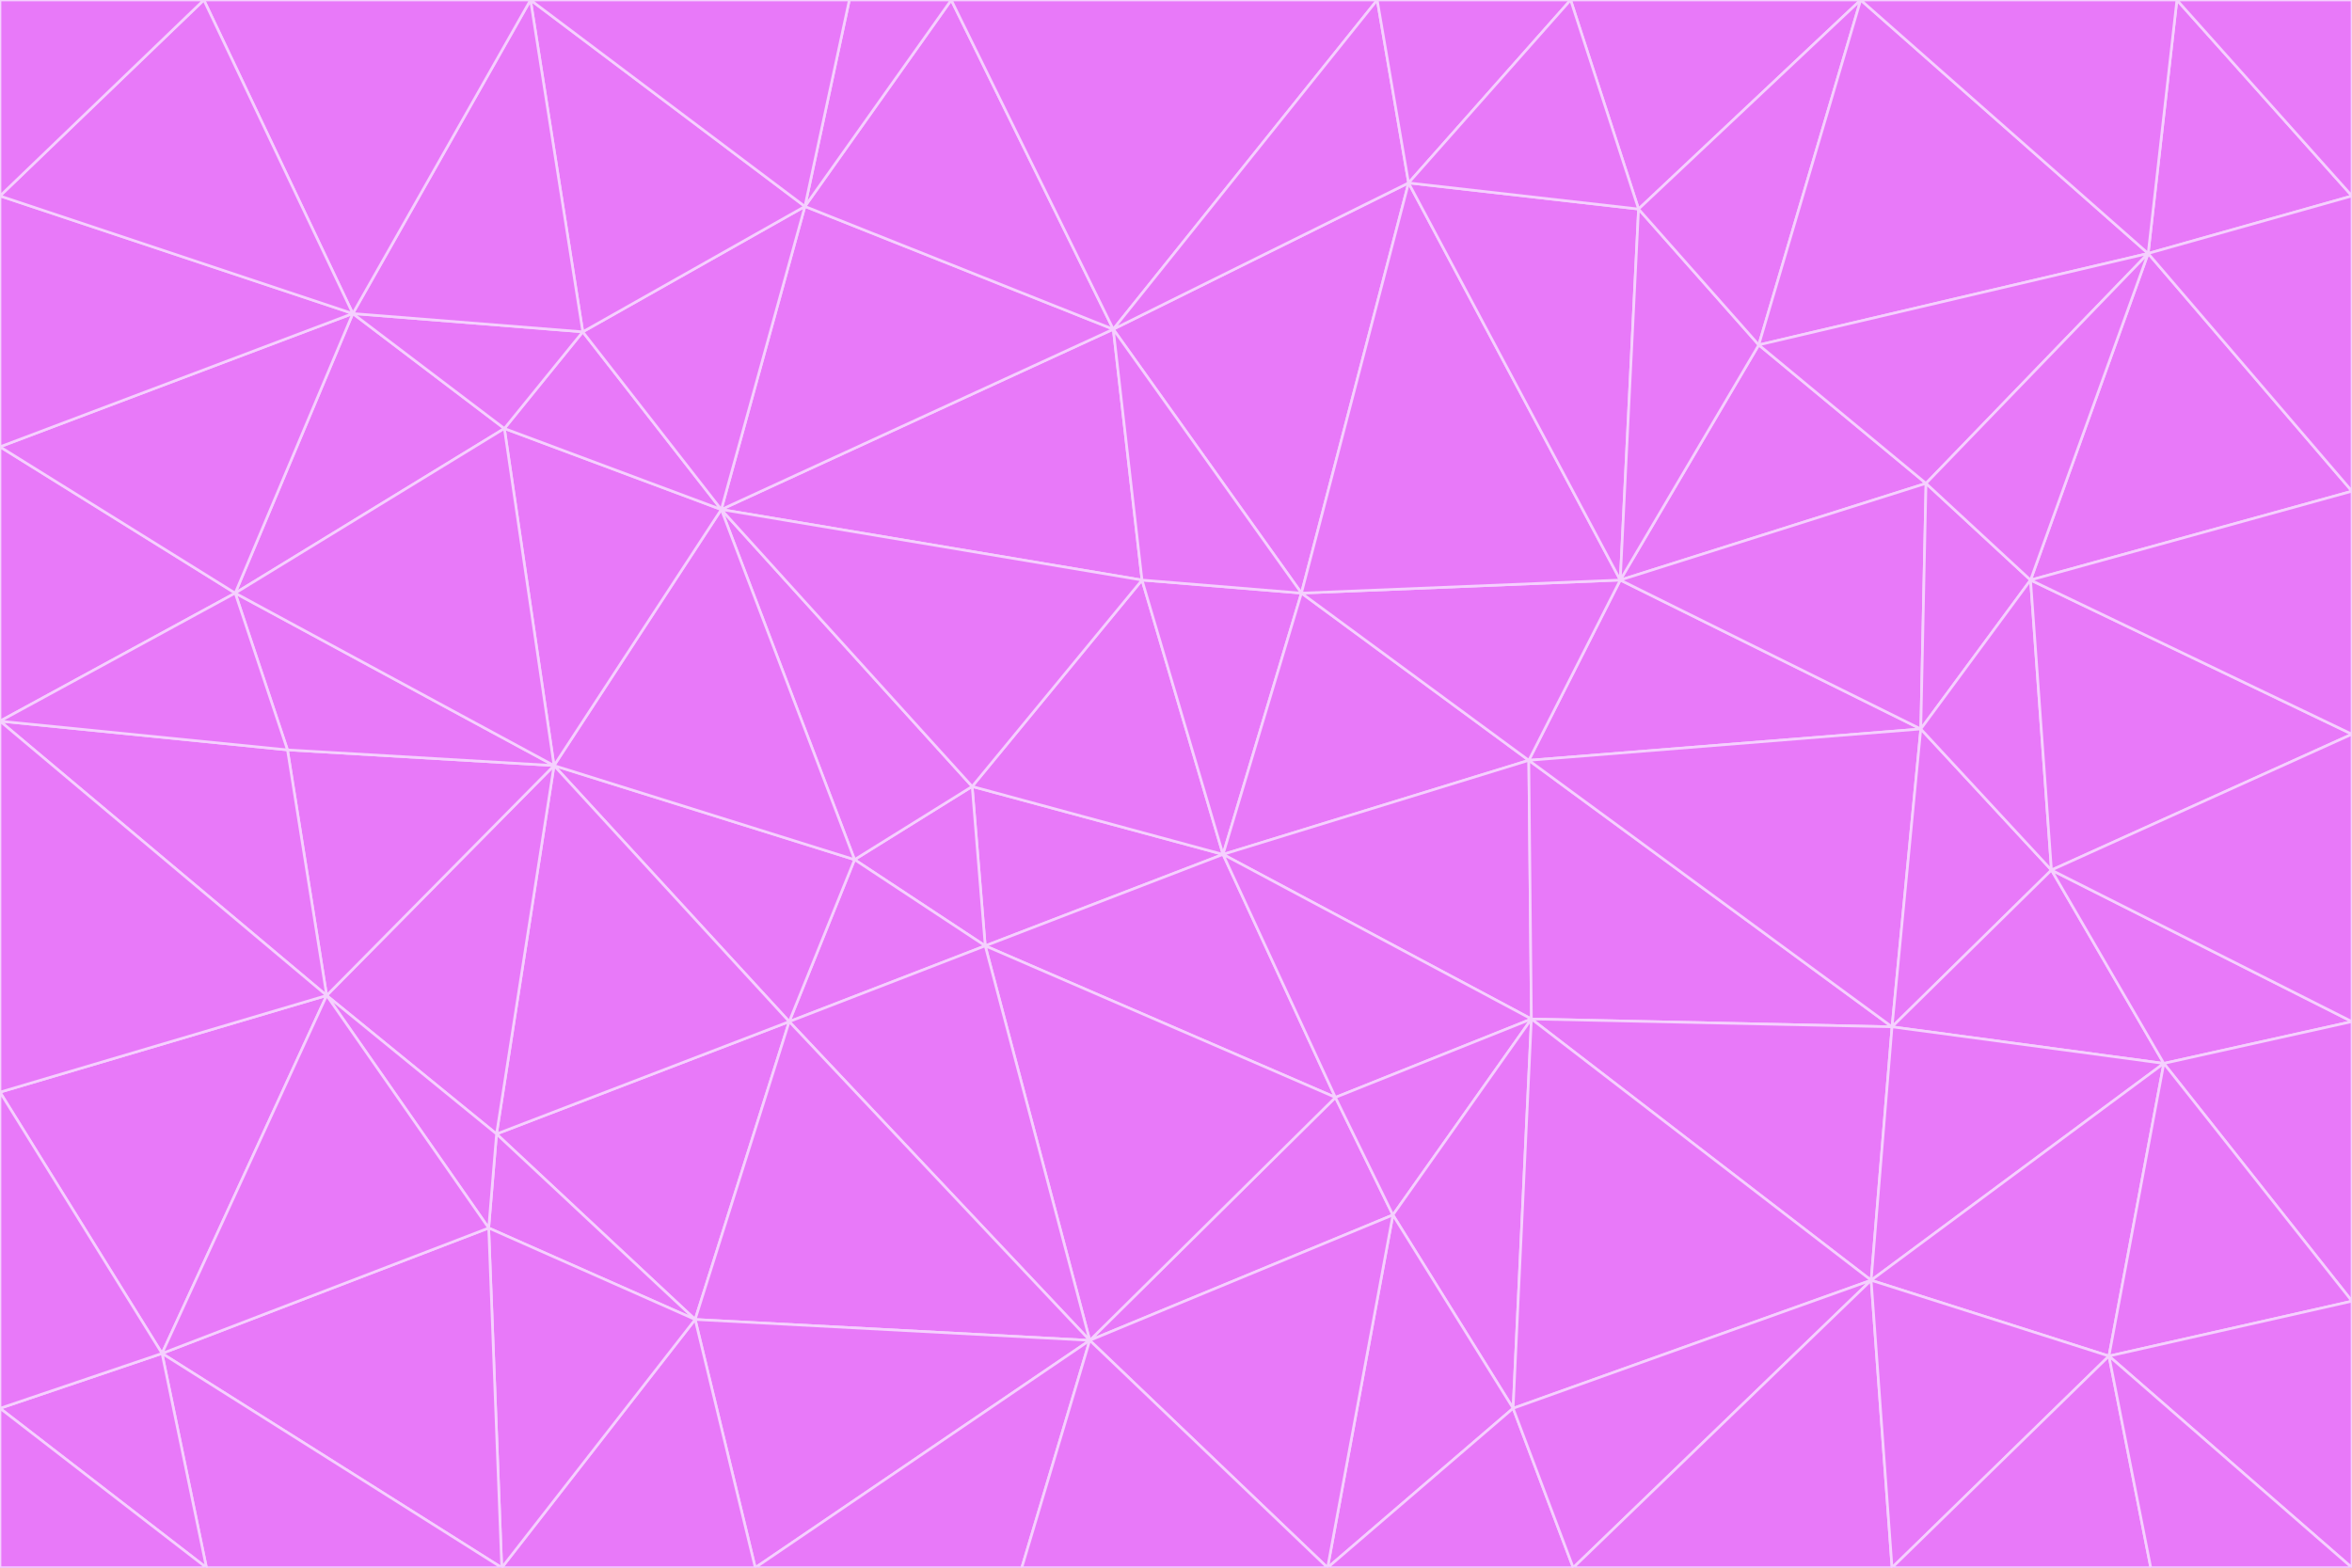<svg id="visual" viewBox="0 0 900 600" width="900" height="600" xmlns="http://www.w3.org/2000/svg" xmlns:xlink="http://www.w3.org/1999/xlink" version="1.1"><g stroke-width="1" stroke-linejoin="bevel"><path d="M468 327L372 301L377 362Z" fill="#e879f9" stroke="#f5d0fe"></path><path d="M372 301L327 329L377 362Z" fill="#e879f9" stroke="#f5d0fe"></path><path d="M468 327L437 222L372 301Z" fill="#e879f9" stroke="#f5d0fe"></path><path d="M372 301L276 195L327 329Z" fill="#e879f9" stroke="#f5d0fe"></path><path d="M468 327L498 227L437 222Z" fill="#e879f9" stroke="#f5d0fe"></path><path d="M327 329L302 391L377 362Z" fill="#e879f9" stroke="#f5d0fe"></path><path d="M377 362L511 420L468 327Z" fill="#e879f9" stroke="#f5d0fe"></path><path d="M533 465L511 420L417 513Z" fill="#e879f9" stroke="#f5d0fe"></path><path d="M468 327L585 291L498 227Z" fill="#e879f9" stroke="#f5d0fe"></path><path d="M586 390L585 291L468 327Z" fill="#e879f9" stroke="#f5d0fe"></path><path d="M417 513L511 420L377 362Z" fill="#e879f9" stroke="#f5d0fe"></path><path d="M511 420L586 390L468 327Z" fill="#e879f9" stroke="#f5d0fe"></path><path d="M533 465L586 390L511 420Z" fill="#e879f9" stroke="#f5d0fe"></path><path d="M302 391L417 513L377 362Z" fill="#e879f9" stroke="#f5d0fe"></path><path d="M426 126L276 195L437 222Z" fill="#e879f9" stroke="#f5d0fe"></path><path d="M437 222L276 195L372 301Z" fill="#e879f9" stroke="#f5d0fe"></path><path d="M327 329L212 293L302 391Z" fill="#e879f9" stroke="#f5d0fe"></path><path d="M539 70L426 126L498 227Z" fill="#e879f9" stroke="#f5d0fe"></path><path d="M498 227L426 126L437 222Z" fill="#e879f9" stroke="#f5d0fe"></path><path d="M276 195L212 293L327 329Z" fill="#e879f9" stroke="#f5d0fe"></path><path d="M735 279L620 222L585 291Z" fill="#e879f9" stroke="#f5d0fe"></path><path d="M585 291L620 222L498 227Z" fill="#e879f9" stroke="#f5d0fe"></path><path d="M190 434L266 505L302 391Z" fill="#e879f9" stroke="#f5d0fe"></path><path d="M302 391L266 505L417 513Z" fill="#e879f9" stroke="#f5d0fe"></path><path d="M212 293L190 434L302 391Z" fill="#e879f9" stroke="#f5d0fe"></path><path d="M533 465L579 539L586 390Z" fill="#e879f9" stroke="#f5d0fe"></path><path d="M586 390L724 393L585 291Z" fill="#e879f9" stroke="#f5d0fe"></path><path d="M508 600L579 539L533 465Z" fill="#e879f9" stroke="#f5d0fe"></path><path d="M508 600L533 465L417 513Z" fill="#e879f9" stroke="#f5d0fe"></path><path d="M190 434L187 470L266 505Z" fill="#e879f9" stroke="#f5d0fe"></path><path d="M426 126L308 79L276 195Z" fill="#e879f9" stroke="#f5d0fe"></path><path d="M276 195L193 164L212 293Z" fill="#e879f9" stroke="#f5d0fe"></path><path d="M289 600L417 513L266 505Z" fill="#e879f9" stroke="#f5d0fe"></path><path d="M289 600L391 600L417 513Z" fill="#e879f9" stroke="#f5d0fe"></path><path d="M223 127L193 164L276 195Z" fill="#e879f9" stroke="#f5d0fe"></path><path d="M212 293L125 381L190 434Z" fill="#e879f9" stroke="#f5d0fe"></path><path d="M190 434L125 381L187 470Z" fill="#e879f9" stroke="#f5d0fe"></path><path d="M308 79L223 127L276 195Z" fill="#e879f9" stroke="#f5d0fe"></path><path d="M620 222L539 70L498 227Z" fill="#e879f9" stroke="#f5d0fe"></path><path d="M426 126L364 0L308 79Z" fill="#e879f9" stroke="#f5d0fe"></path><path d="M391 600L508 600L417 513Z" fill="#e879f9" stroke="#f5d0fe"></path><path d="M110 287L125 381L212 293Z" fill="#e879f9" stroke="#f5d0fe"></path><path d="M192 600L289 600L266 505Z" fill="#e879f9" stroke="#f5d0fe"></path><path d="M90 227L110 287L212 293Z" fill="#e879f9" stroke="#f5d0fe"></path><path d="M716 490L724 393L586 390Z" fill="#e879f9" stroke="#f5d0fe"></path><path d="M620 222L627 80L539 70Z" fill="#e879f9" stroke="#f5d0fe"></path><path d="M724 393L735 279L585 291Z" fill="#e879f9" stroke="#f5d0fe"></path><path d="M737 185L673 132L620 222Z" fill="#e879f9" stroke="#f5d0fe"></path><path d="M673 132L627 80L620 222Z" fill="#e879f9" stroke="#f5d0fe"></path><path d="M508 600L602 600L579 539Z" fill="#e879f9" stroke="#f5d0fe"></path><path d="M579 539L716 490L586 390Z" fill="#e879f9" stroke="#f5d0fe"></path><path d="M527 0L364 0L426 126Z" fill="#e879f9" stroke="#f5d0fe"></path><path d="M308 79L203 0L223 127Z" fill="#e879f9" stroke="#f5d0fe"></path><path d="M527 0L426 126L539 70Z" fill="#e879f9" stroke="#f5d0fe"></path><path d="M364 0L325 0L308 79Z" fill="#e879f9" stroke="#f5d0fe"></path><path d="M135 120L90 227L193 164Z" fill="#e879f9" stroke="#f5d0fe"></path><path d="M602 600L716 490L579 539Z" fill="#e879f9" stroke="#f5d0fe"></path><path d="M724 393L785 333L735 279Z" fill="#e879f9" stroke="#f5d0fe"></path><path d="M135 120L193 164L223 127Z" fill="#e879f9" stroke="#f5d0fe"></path><path d="M193 164L90 227L212 293Z" fill="#e879f9" stroke="#f5d0fe"></path><path d="M0 418L62 518L125 381Z" fill="#e879f9" stroke="#f5d0fe"></path><path d="M601 0L527 0L539 70Z" fill="#e879f9" stroke="#f5d0fe"></path><path d="M203 0L135 120L223 127Z" fill="#e879f9" stroke="#f5d0fe"></path><path d="M712 0L601 0L627 80Z" fill="#e879f9" stroke="#f5d0fe"></path><path d="M735 279L737 185L620 222Z" fill="#e879f9" stroke="#f5d0fe"></path><path d="M187 470L192 600L266 505Z" fill="#e879f9" stroke="#f5d0fe"></path><path d="M62 518L192 600L187 470Z" fill="#e879f9" stroke="#f5d0fe"></path><path d="M828 407L785 333L724 393Z" fill="#e879f9" stroke="#f5d0fe"></path><path d="M735 279L777 222L737 185Z" fill="#e879f9" stroke="#f5d0fe"></path><path d="M785 333L777 222L735 279Z" fill="#e879f9" stroke="#f5d0fe"></path><path d="M712 0L627 80L673 132Z" fill="#e879f9" stroke="#f5d0fe"></path><path d="M712 0L673 132L822 97Z" fill="#e879f9" stroke="#f5d0fe"></path><path d="M627 80L601 0L539 70Z" fill="#e879f9" stroke="#f5d0fe"></path><path d="M325 0L203 0L308 79Z" fill="#e879f9" stroke="#f5d0fe"></path><path d="M0 276L125 381L110 287Z" fill="#e879f9" stroke="#f5d0fe"></path><path d="M125 381L62 518L187 470Z" fill="#e879f9" stroke="#f5d0fe"></path><path d="M602 600L724 600L716 490Z" fill="#e879f9" stroke="#f5d0fe"></path><path d="M716 490L828 407L724 393Z" fill="#e879f9" stroke="#f5d0fe"></path><path d="M807 519L828 407L716 490Z" fill="#e879f9" stroke="#f5d0fe"></path><path d="M785 333L900 281L777 222Z" fill="#e879f9" stroke="#f5d0fe"></path><path d="M0 171L0 276L90 227Z" fill="#e879f9" stroke="#f5d0fe"></path><path d="M90 227L0 276L110 287Z" fill="#e879f9" stroke="#f5d0fe"></path><path d="M0 171L90 227L135 120Z" fill="#e879f9" stroke="#f5d0fe"></path><path d="M0 276L0 418L125 381Z" fill="#e879f9" stroke="#f5d0fe"></path><path d="M62 518L79 600L192 600Z" fill="#e879f9" stroke="#f5d0fe"></path><path d="M0 539L79 600L62 518Z" fill="#e879f9" stroke="#f5d0fe"></path><path d="M724 600L807 519L716 490Z" fill="#e879f9" stroke="#f5d0fe"></path><path d="M822 97L673 132L737 185Z" fill="#e879f9" stroke="#f5d0fe"></path><path d="M0 75L0 171L135 120Z" fill="#e879f9" stroke="#f5d0fe"></path><path d="M0 418L0 539L62 518Z" fill="#e879f9" stroke="#f5d0fe"></path><path d="M900 188L822 97L777 222Z" fill="#e879f9" stroke="#f5d0fe"></path><path d="M777 222L822 97L737 185Z" fill="#e879f9" stroke="#f5d0fe"></path><path d="M203 0L78 0L135 120Z" fill="#e879f9" stroke="#f5d0fe"></path><path d="M900 391L785 333L828 407Z" fill="#e879f9" stroke="#f5d0fe"></path><path d="M900 391L900 281L785 333Z" fill="#e879f9" stroke="#f5d0fe"></path><path d="M78 0L0 75L135 120Z" fill="#e879f9" stroke="#f5d0fe"></path><path d="M900 498L900 391L828 407Z" fill="#e879f9" stroke="#f5d0fe"></path><path d="M724 600L823 600L807 519Z" fill="#e879f9" stroke="#f5d0fe"></path><path d="M807 519L900 498L828 407Z" fill="#e879f9" stroke="#f5d0fe"></path><path d="M0 539L0 600L79 600Z" fill="#e879f9" stroke="#f5d0fe"></path><path d="M900 281L900 188L777 222Z" fill="#e879f9" stroke="#f5d0fe"></path><path d="M900 600L900 498L807 519Z" fill="#e879f9" stroke="#f5d0fe"></path><path d="M78 0L0 0L0 75Z" fill="#e879f9" stroke="#f5d0fe"></path><path d="M900 75L833 0L822 97Z" fill="#e879f9" stroke="#f5d0fe"></path><path d="M822 97L833 0L712 0Z" fill="#e879f9" stroke="#f5d0fe"></path><path d="M900 188L900 75L822 97Z" fill="#e879f9" stroke="#f5d0fe"></path><path d="M823 600L900 600L807 519Z" fill="#e879f9" stroke="#f5d0fe"></path><path d="M900 75L900 0L833 0Z" fill="#e879f9" stroke="#f5d0fe"></path></g></svg>